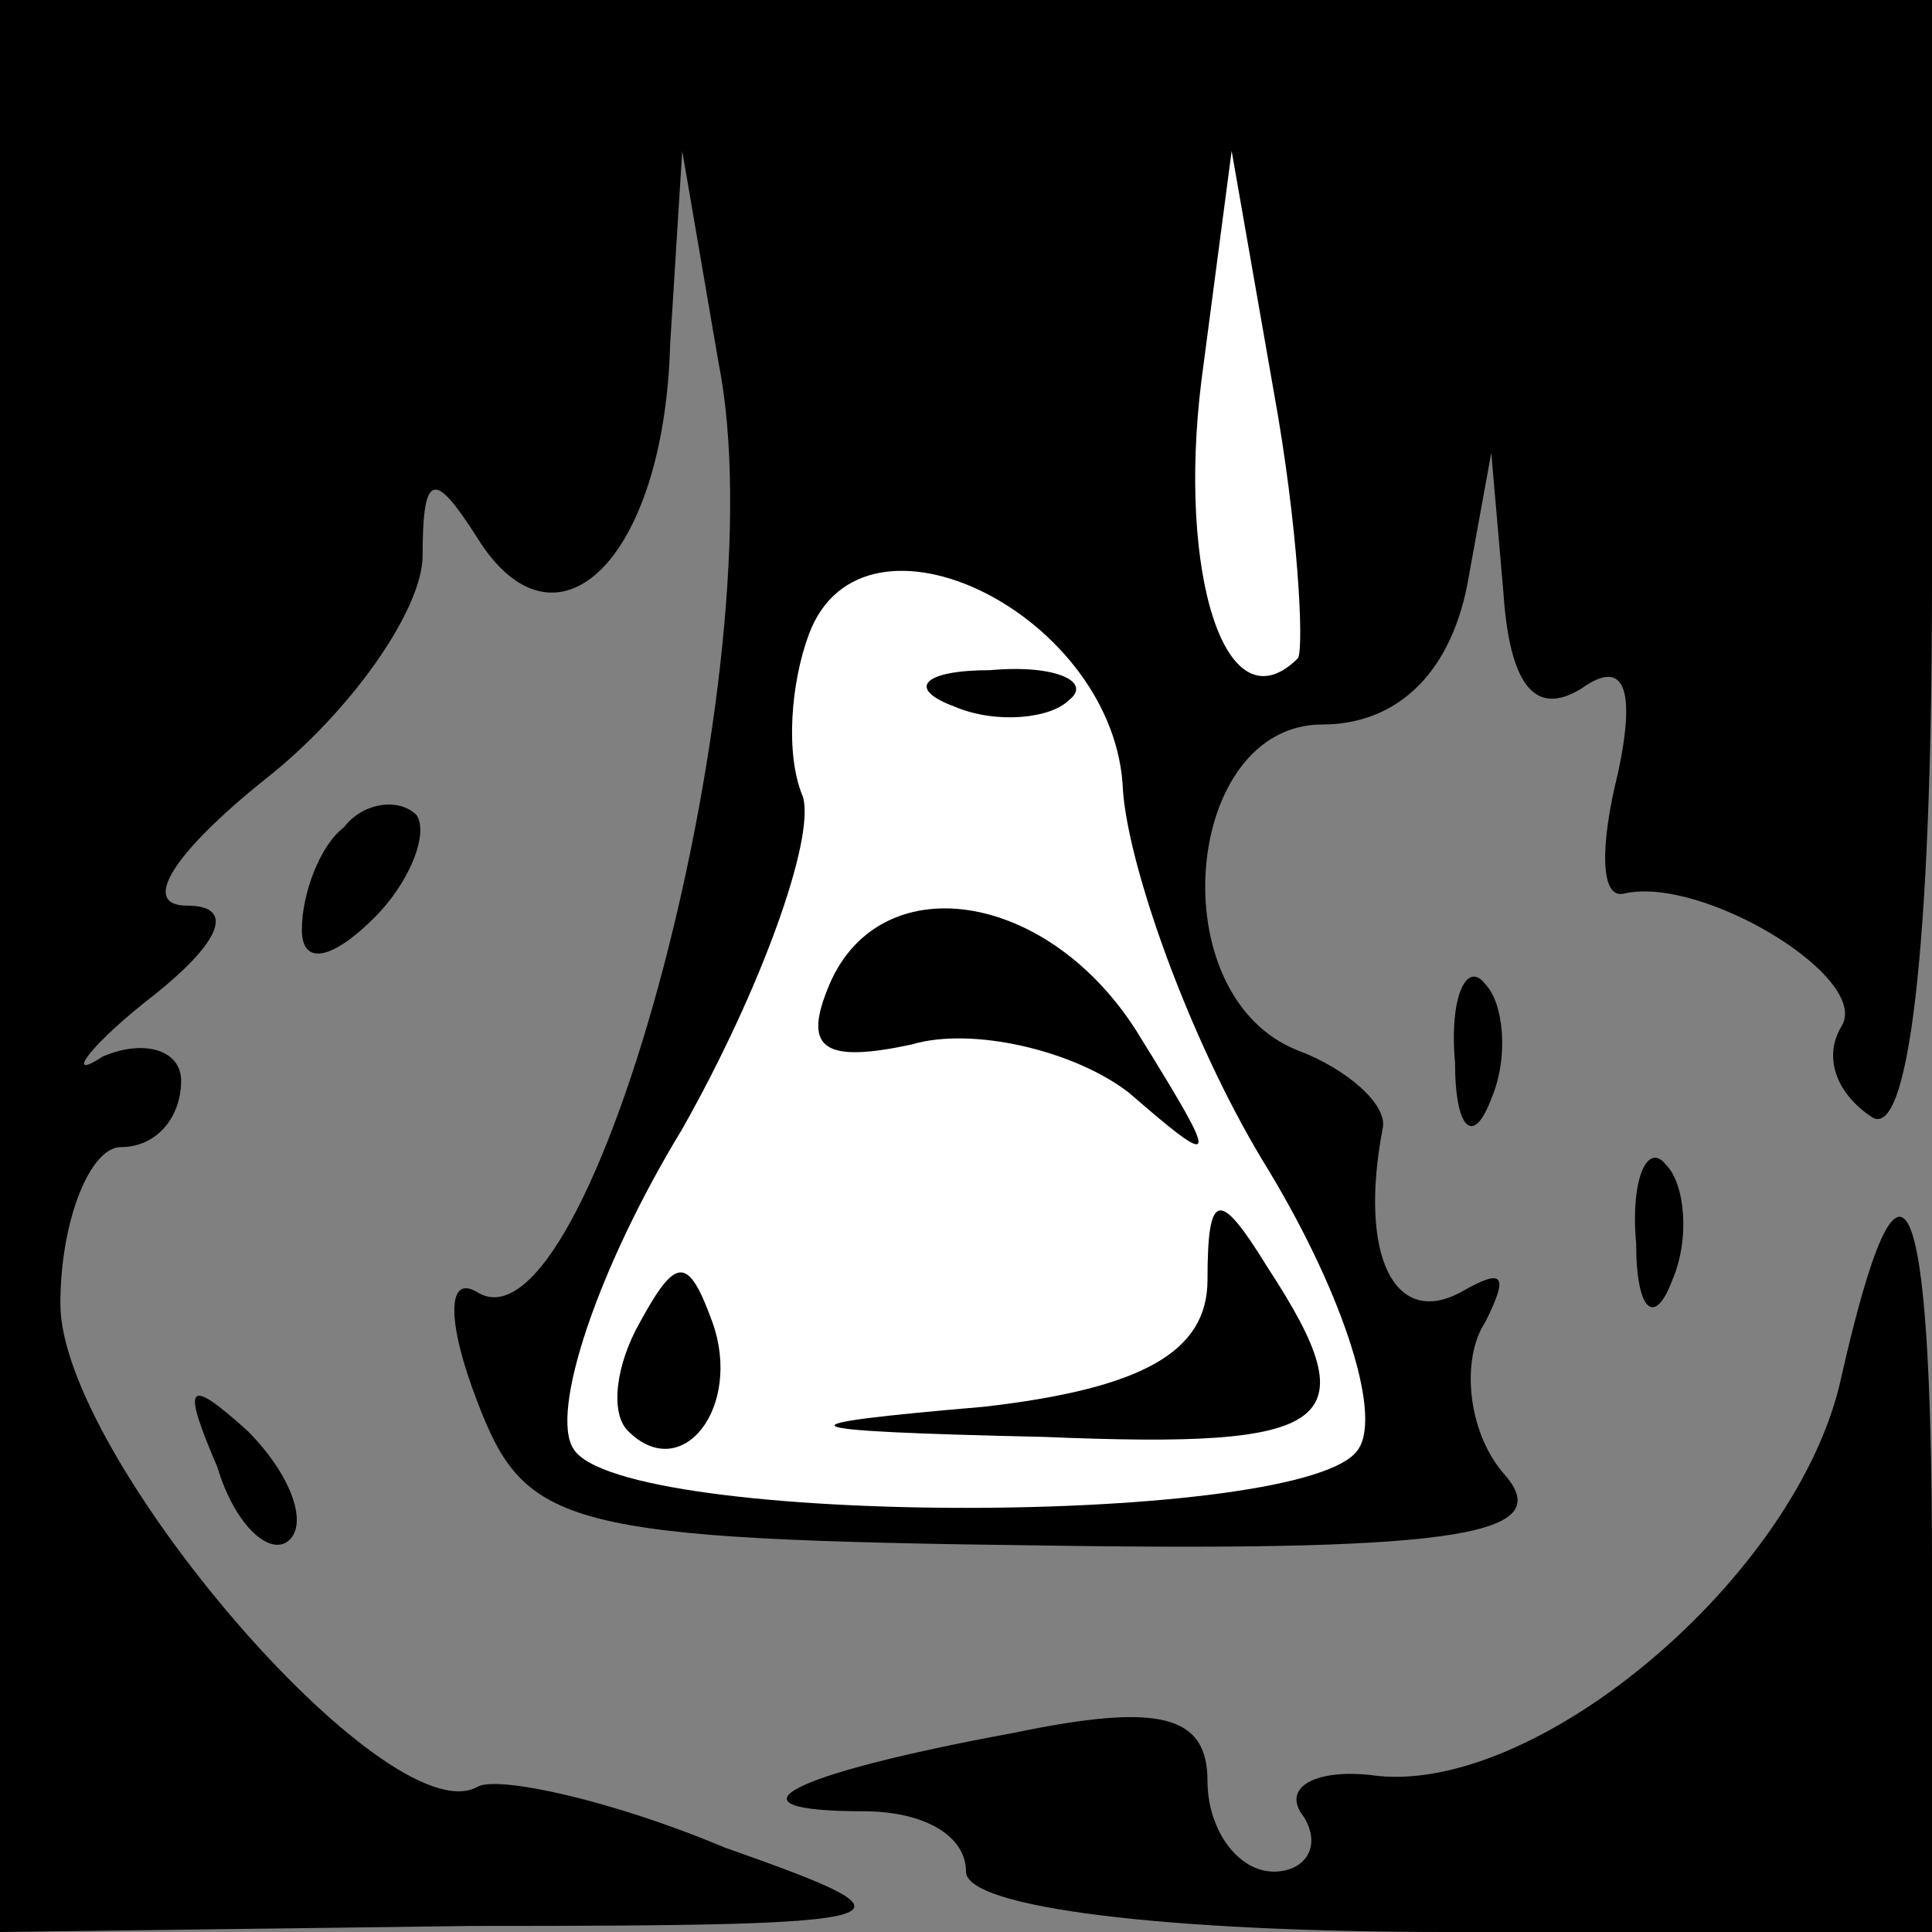 <?xml version="1.0" standalone="no"?>
<!DOCTYPE svg PUBLIC "-//W3C//DTD SVG 20010904//EN"
 "http://www.w3.org/TR/2001/REC-SVG-20010904/DTD/svg10.dtd">
<svg version="1.0" xmlns="http://www.w3.org/2000/svg"
 width="32pt" height="32pt" viewBox="0 0 32 32"
 preserveAspectRatio="xMidYMid meet">
<rect x="0" y="0" width="32" height="32" fill="#808080" stroke="none"/>
<g transform="translate(0,32) scale(0.1,-0.1)"
fill="#000000" stroke="none">
<path fill="#000000" stroke="none" d="M0 160 l0 -160 78 1 c75 0 76 1 42 13
-19 8 -38 12 -41 10 -15 -8 -69 55 -69 80 0 14 5 26 10 26 6 0 10 5 10 11 0 5
-6 7 -13 4 -6 -4 -3 1 7 9 13 10 15 16 7 16 -8 0 -2 9 13 21 14 11 26 28 26
37 0 14 2 14 9 3 13 -21 31 -4 32 32 l2 32 6 -35 c10 -50 -21 -166 -40 -154
-5 3 -5 -5 0 -18 8 -21 14 -23 95 -24 69 -1 84 2 75 12 -6 7 -7 19 -3 25 4 8
3 9 -4 5 -11 -6 -17 6 -13 27 1 4 -6 10 -14 13 -23 9 -19 54 4 54 12 0 21 8
24 23 l4 22 2 -23 c1 -15 5 -21 13 -16 7 5 9 0 6 -14 -3 -12 -3 -21 1 -20 13
3 41 -14 36 -22 -3 -5 -1 -11 5 -15 6 -4 10 27 10 89 l0 96 -160 0 -160 0 0
-160z"/>
<path fill="#ffffff" stroke="none" d="M215 211 c-12 -12 -20 14 -16 46 l5 38
7 -40 c4 -22 5 -42 4 -44z"/>
<path fill="#ffffff" stroke="none" d="M186 189 c1 -13 11 -41 23 -61 13 -21
20 -42 16 -48 -8 -13 -122 -13 -130 0 -4 6 4 30 18 53 13 23 22 48 20 55 -3 7
-2 19 1 27 9 24 51 3 52 -26z"/>
<path fill="#000000" stroke="none" d="M158 203 c7 -3 16 -2 19 1 4 3 -2 6
-13 5 -11 0 -14 -3 -6 -6z"/>
<path fill="#000000" stroke="none" d="M137 156 c-4 -10 0 -12 14 -9 10 3 27
-1 36 -8 15 -13 15 -12 2 9 -15 25 -44 29 -52 8z"/>
<path fill="#000000" stroke="none" d="M200 108 c0 -12 -11 -18 -37 -21 -35
-3 -34 -4 10 -5 48 -2 54 2 37 28 -8 13 -10 13 -10 -2z"/>
<path fill="#000000" stroke="none" d="M106 101 c-4 -7 -5 -15 -2 -18 9 -9 19
4 14 18 -4 11 -6 11 -12 0z"/>
<path fill="#000000" stroke="none" d="M57 183 c-4 -3 -7 -11 -7 -17 0 -6 5
-5 12 2 6 6 9 14 7 17 -3 3 -9 2 -12 -2z"/>
<path fill="#000000" stroke="none" d="M241 144 c0 -11 3 -14 6 -6 3 7 2 16
-1 19 -3 4 -6 -2 -5 -13z"/>
<path fill="#000000" stroke="none" d="M271 114 c0 -11 3 -14 6 -6 3 7 2 16
-1 19 -3 4 -6 -2 -5 -13z"/>
<path fill="#000000" stroke="none" d="M305 92 c-7 -33 -51 -70 -78 -66 -9 1
-15 -2 -11 -7 3 -5 0 -9 -5 -9 -6 0 -11 7 -11 15 0 11 -8 13 -32 8 -38 -7 -49
-13 -25 -13 10 0 17 -4 17 -10 0 -6 33 -10 80 -10 l80 0 0 60 c0 65 -5 76 -15
32z"/>
<path fill="#000000" stroke="none" d="M36 77 c3 -10 9 -15 12 -12 3 3 0 11
-7 18 -10 9 -11 8 -5 -6z"/>
</g>
</svg>
